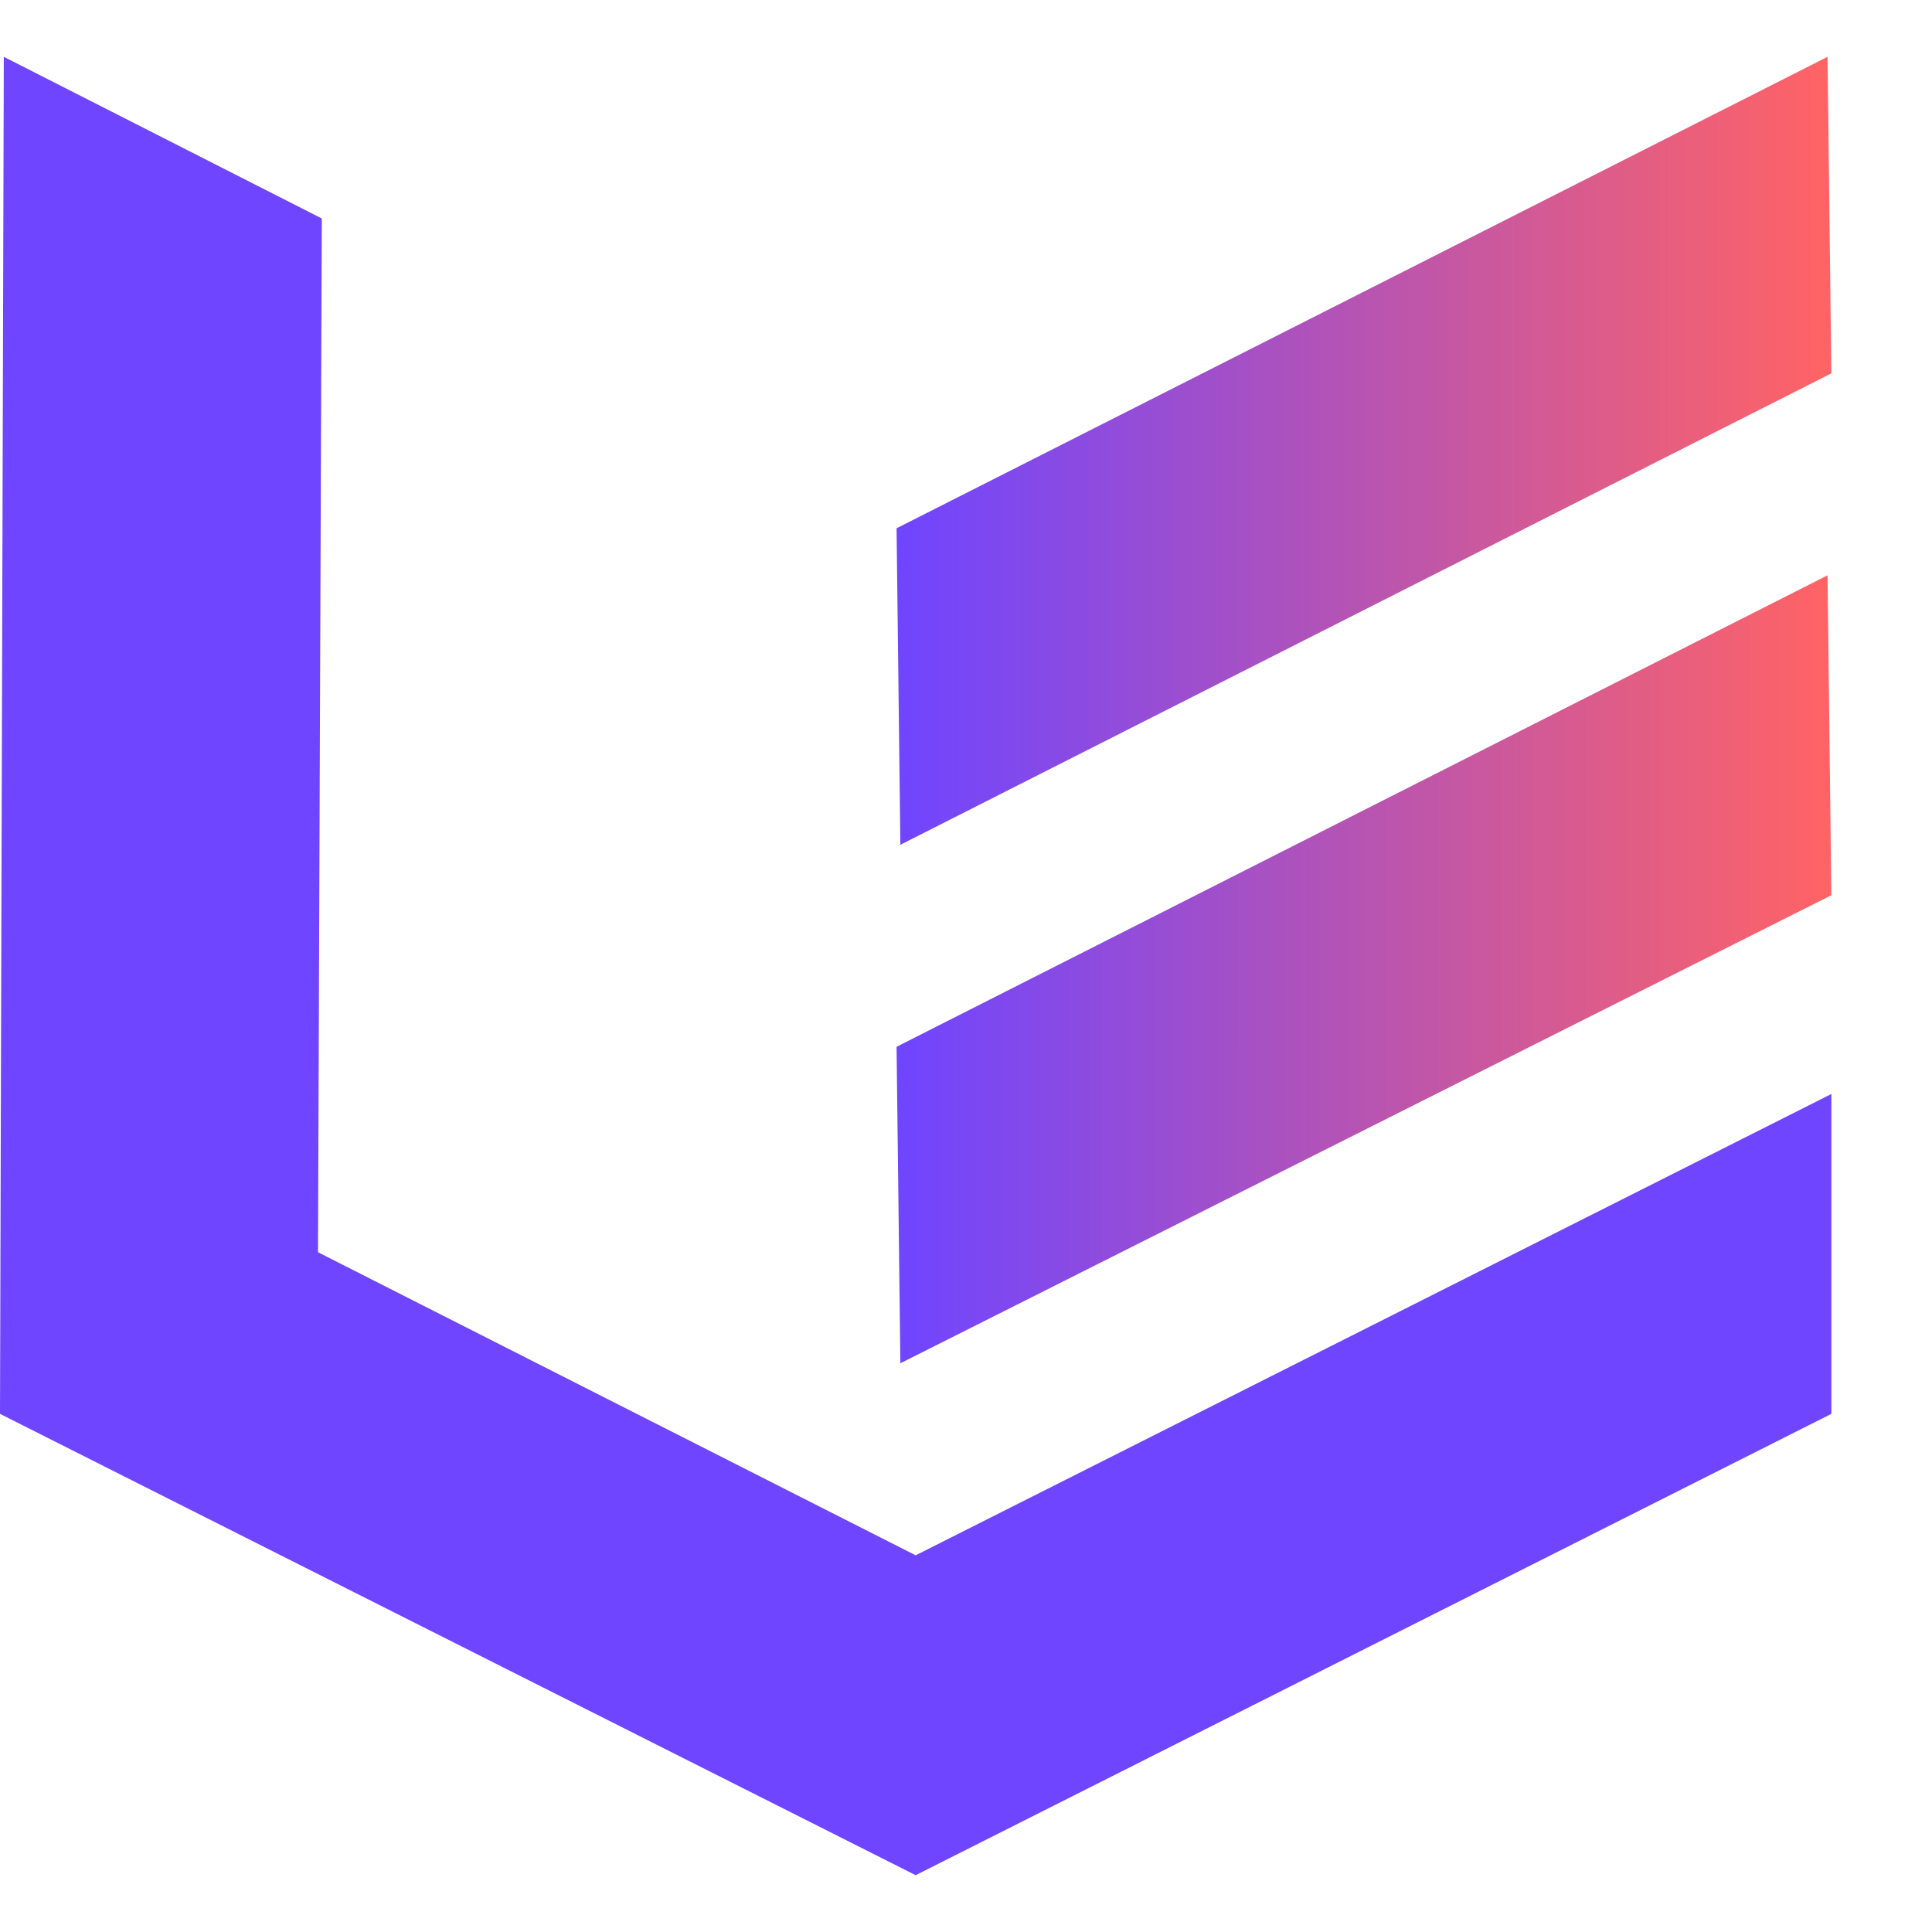 <svg xmlns="http://www.w3.org/2000/svg" width="32" height="32" viewBox="0 0 32 32" fill="none">


    <path d="M30.27 0.941L14.85 8.75L14.913 13.992L30.333 6.184L30.27 0.941Z" fill="url(#paint0_linear_6105_81416)"/>
    <path d="M30.27 9.529L14.85 17.338L14.913 22.58L30.333 14.828L30.27 9.529Z" fill="url(#paint1_linear_6105_81416)"/>
    <path d="M30.333 23.418V18.12L15.166 25.761L5.267 20.741L5.33 3.619L0.063 0.941L0 23.418L15.166 31.059L30.333 23.418Z" fill="#6F45FF"/>
    <defs>
    <linearGradient id="paint0_linear_6105_81416" x1="14.86" y1="7.466" x2="30.295" y2="7.466" gradientUnits="userSpaceOnUse">
    <stop stop-color="#6F45FF"/>
    <stop offset="0.996" stop-color="#FF6365"/>
    </linearGradient>
    <linearGradient id="paint1_linear_6105_81416" x1="14.894" y1="16.047" x2="30.329" y2="16.047" gradientUnits="userSpaceOnUse">
    <stop stop-color="#6F45FF"/>
    <stop offset="0.996" stop-color="#FF6365"/>
    </linearGradient>
    </defs>
    </svg>
